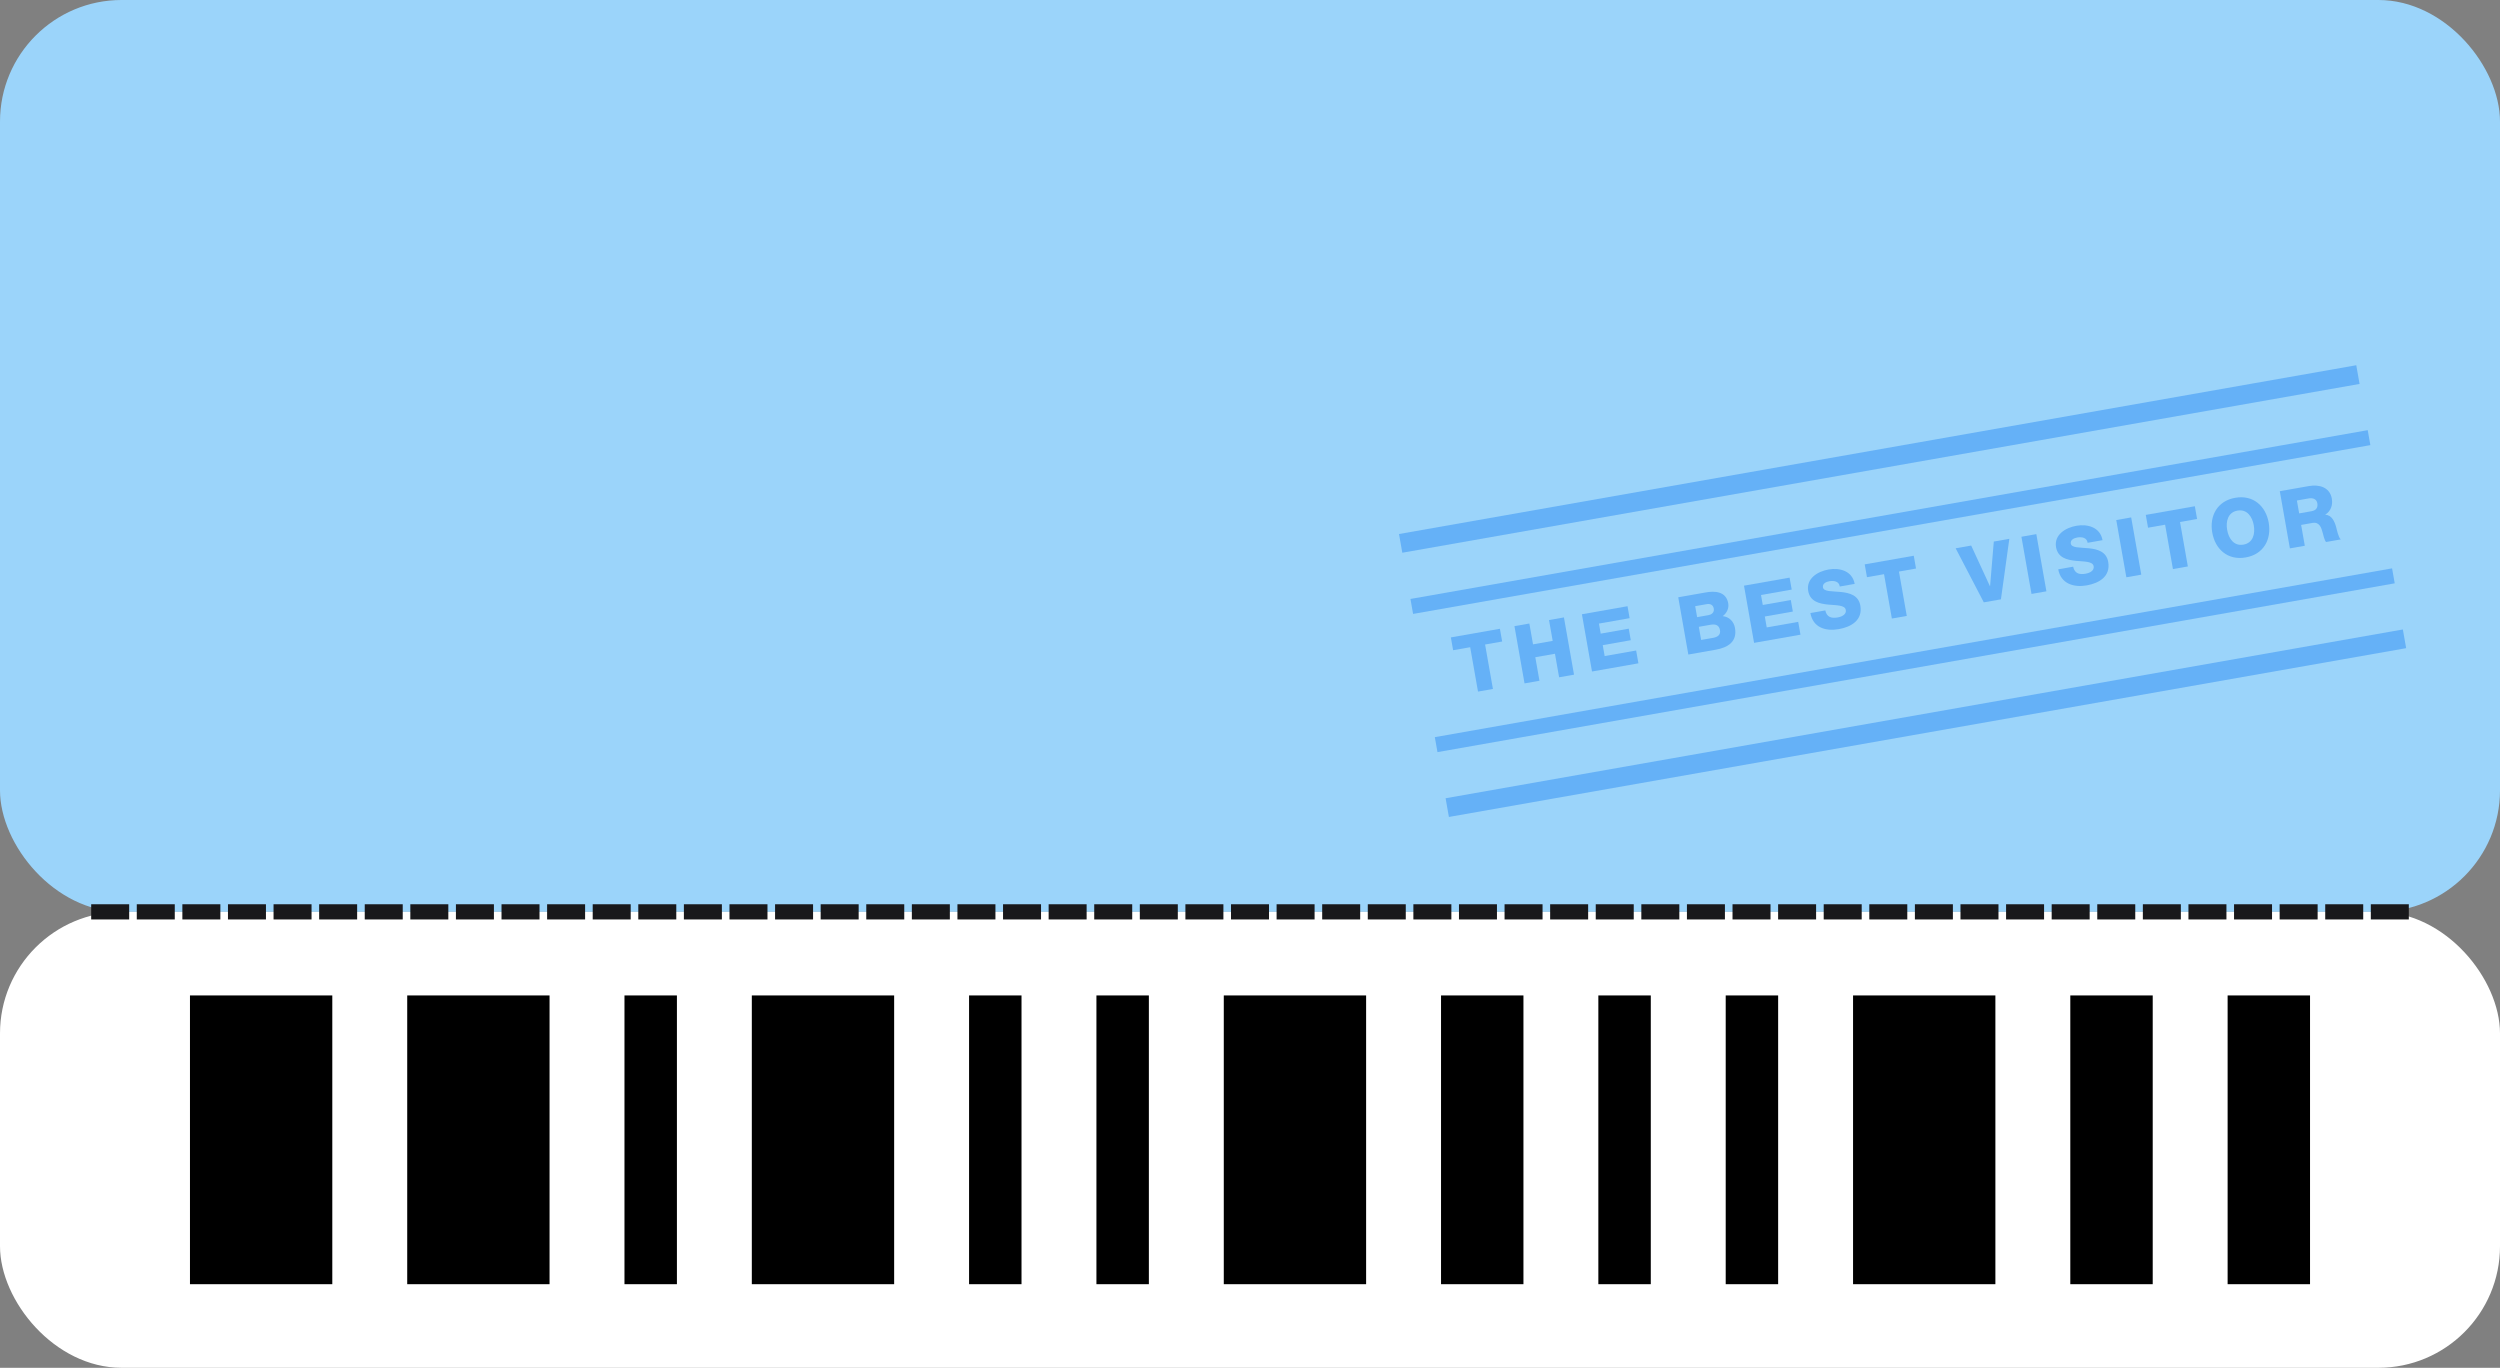 <svg width="329" height="180" viewBox="0 0 329 180" fill="none" xmlns="http://www.w3.org/2000/svg">
<rect x="0" y="0" width="329" height="180" fill="#808080" stroke="none"/>
<rect width="329" height="120" rx="16" fill="#9BD4FA"/>
<rect y="120" width="329" height="60" rx="16" fill="white"/>
<rect x="25" y="131" width="18.731" height="38" fill="black"/>
<rect x="53.59" y="131" width="18.731" height="38" fill="black"/>
<rect x="82.181" y="131" width="6.901" height="38" fill="black"/>
<rect x="127.53" y="131" width="6.901" height="38" fill="black"/>
<rect x="227.103" y="131" width="6.901" height="38" fill="black"/>
<rect x="144.29" y="131" width="6.901" height="38" fill="black"/>
<rect x="210.343" y="131" width="6.901" height="38" fill="black"/>
<rect x="98.939" y="131" width="18.731" height="38" fill="black"/>
<rect x="161.05" y="131" width="18.731" height="38" fill="black"/>
<rect x="243.862" y="131" width="18.731" height="38" fill="black"/>
<rect x="189.64" y="131" width="10.845" height="38" fill="black"/>
<rect x="272.452" y="131" width="10.845" height="38" fill="black"/>
<rect x="293.155" y="131" width="10.845" height="38" fill="black"/>
<path d="M316 120L13 120" stroke="#18181B" stroke-width="2" stroke-linecap="square" stroke-dasharray="3 3"/>
<path d="M184.326 71.508L310.302 49.295" stroke="#65B1F7" stroke-width="2.5" stroke-linejoin="round"/>
<path d="M185.789 79.807L311.765 57.594" stroke="#65B1F7" stroke-width="2" stroke-linejoin="round"/>
<path d="M188.996 97.994L314.972 75.781" stroke="#65B1F7" stroke-width="2" stroke-linejoin="round"/>
<path d="M197.684 84.423L195.438 84.819L196.469 90.666L194.506 91.013L193.476 85.174L191.23 85.57L190.933 83.883L197.388 82.745L197.685 84.431L197.684 84.423Z" fill="#65B1F7"/>
<path d="M199.301 82.4L201.263 82.054L201.747 84.795L204.334 84.339L203.85 81.598L205.813 81.252L207.141 88.786L205.179 89.132L204.633 86.034L202.046 86.49L202.592 89.588L200.629 89.934L199.301 82.4Z" fill="#65B1F7"/>
<path d="M208.18 80.836L214.181 79.778L214.458 81.351L210.42 82.063L210.653 83.385L214.343 82.734L214.61 84.251L210.92 84.902L211.173 86.337L215.317 85.606L215.615 87.293L209.508 88.37L208.18 80.836Z" fill="#65B1F7"/>
<path d="M220.856 78.603L224.375 77.982C225.669 77.729 227.156 77.818 227.433 79.391C227.552 80.064 227.244 80.687 226.711 81.082C227.556 81.176 228.172 81.778 228.323 82.638C228.64 84.43 227.423 85.213 225.801 85.499L222.184 86.137L220.856 78.603ZM223.34 81.217L224.857 80.949C225.197 80.889 225.628 80.629 225.534 80.094C225.436 79.543 225.016 79.433 224.602 79.506L223.086 79.773L223.34 81.217ZM223.869 84.217L225.443 83.94C226.067 83.83 226.458 83.535 226.348 82.911C226.231 82.246 225.73 82.108 225.138 82.213L223.565 82.49L223.869 84.217Z" fill="#65B1F7"/>
<path d="M229.509 77.075L235.51 76.016L235.788 77.59L231.749 78.302L231.981 79.615L235.671 78.965L235.938 80.481L232.248 81.132L232.501 82.567L236.645 81.837L236.943 83.524L230.836 84.6L229.508 77.066L229.509 77.075Z" fill="#65B1F7"/>
<path d="M240.21 80.339C240.406 81.216 241.008 81.403 241.843 81.255C242.435 81.151 243.006 80.833 242.907 80.273C242.79 79.608 241.689 79.669 240.549 79.56C239.416 79.442 238.205 79.162 237.96 77.776C237.67 76.129 239.211 75.197 240.63 74.947C242.131 74.682 243.768 75.146 244.075 76.84L242.112 77.186C242.023 76.491 241.344 76.385 240.736 76.492C240.314 76.566 239.813 76.805 239.9 77.3C240.003 77.884 241.107 77.79 242.256 77.905C243.397 78.021 244.58 78.331 244.82 79.693C245.157 81.599 243.643 82.501 241.989 82.793C240.262 83.098 238.594 82.606 238.246 80.677L240.208 80.331L240.21 80.339Z" fill="#65B1F7"/>
<path d="M252.148 74.82L249.902 75.216L250.931 81.055L248.969 81.401L247.939 75.562L245.693 75.958L245.396 74.272L251.851 73.133L252.148 74.82Z" fill="#65B1F7"/>
<path d="M263.323 78.872L261.069 79.269L257.364 72.154L259.408 71.794L261.872 77.138L261.896 77.133L262.384 71.269L264.428 70.909L263.323 78.872Z" fill="#65B1F7"/>
<path d="M266.019 70.637L267.981 70.291L269.308 77.817L267.346 78.162L266.019 70.637Z" fill="#65B1F7"/>
<path d="M272.828 74.585C273.024 75.462 273.626 75.649 274.461 75.501C275.053 75.397 275.624 75.079 275.526 74.519C275.408 73.854 274.307 73.915 273.167 73.806C272.034 73.688 270.823 73.409 270.578 72.022C270.288 70.376 271.829 69.443 273.249 69.193C274.749 68.928 276.386 69.392 276.693 71.086L274.73 71.432C274.641 70.737 273.962 70.631 273.354 70.738C272.932 70.812 272.431 71.051 272.518 71.546C272.619 72.122 273.725 72.036 274.874 72.151C276.015 72.267 277.198 72.577 277.439 73.939C277.775 75.845 276.261 76.748 274.607 77.039C272.953 77.331 271.213 76.852 270.864 74.923L272.827 74.577L272.828 74.585Z" fill="#65B1F7"/>
<path d="M278.5 68.438L280.463 68.091L281.791 75.625L279.828 75.971L278.5 68.438Z" fill="#65B1F7"/>
<path d="M289.136 68.3L286.89 68.696L287.921 74.543L285.958 74.889L284.929 69.05L282.682 69.447L282.385 67.76L288.84 66.621L289.138 68.308L289.136 68.3Z" fill="#65B1F7"/>
<path d="M294.155 65.509C296.523 65.092 298.176 66.598 298.561 68.779C298.946 70.961 297.915 72.94 295.539 73.359C293.163 73.778 291.517 72.271 291.133 70.089C290.748 67.908 291.779 65.928 294.155 65.509ZM295.241 71.672C296.507 71.449 296.796 70.245 296.598 69.125C296.401 68.006 295.717 66.973 294.452 67.196C293.187 67.419 292.898 68.624 293.095 69.743C293.292 70.862 293.976 71.896 295.241 71.672Z" fill="#65B1F7"/>
<path d="M300.023 64.641L303.859 63.965C305.189 63.73 306.6 64.1 306.868 65.616C307.011 66.427 306.757 67.266 306.017 67.715L306.021 67.739C306.857 67.784 307.243 68.644 307.433 69.346C307.513 69.658 307.742 70.764 308.049 70.986L306.11 71.327C305.896 71.106 305.733 70.374 305.68 70.166C305.489 69.413 305.23 68.656 304.313 68.818L302.829 69.08L303.312 71.821L301.35 72.167L300.021 64.633L300.023 64.641ZM302.562 67.563L304.208 67.273C304.8 67.168 305.061 66.796 304.96 66.229C304.862 65.669 304.371 65.496 303.828 65.592L302.271 65.867L302.57 67.562L302.562 67.563Z" fill="#65B1F7"/>
<path d="M190.457 106.281L316.433 84.068" stroke="#65B1F7" stroke-width="2.5" stroke-linejoin="round"/>
</svg>
